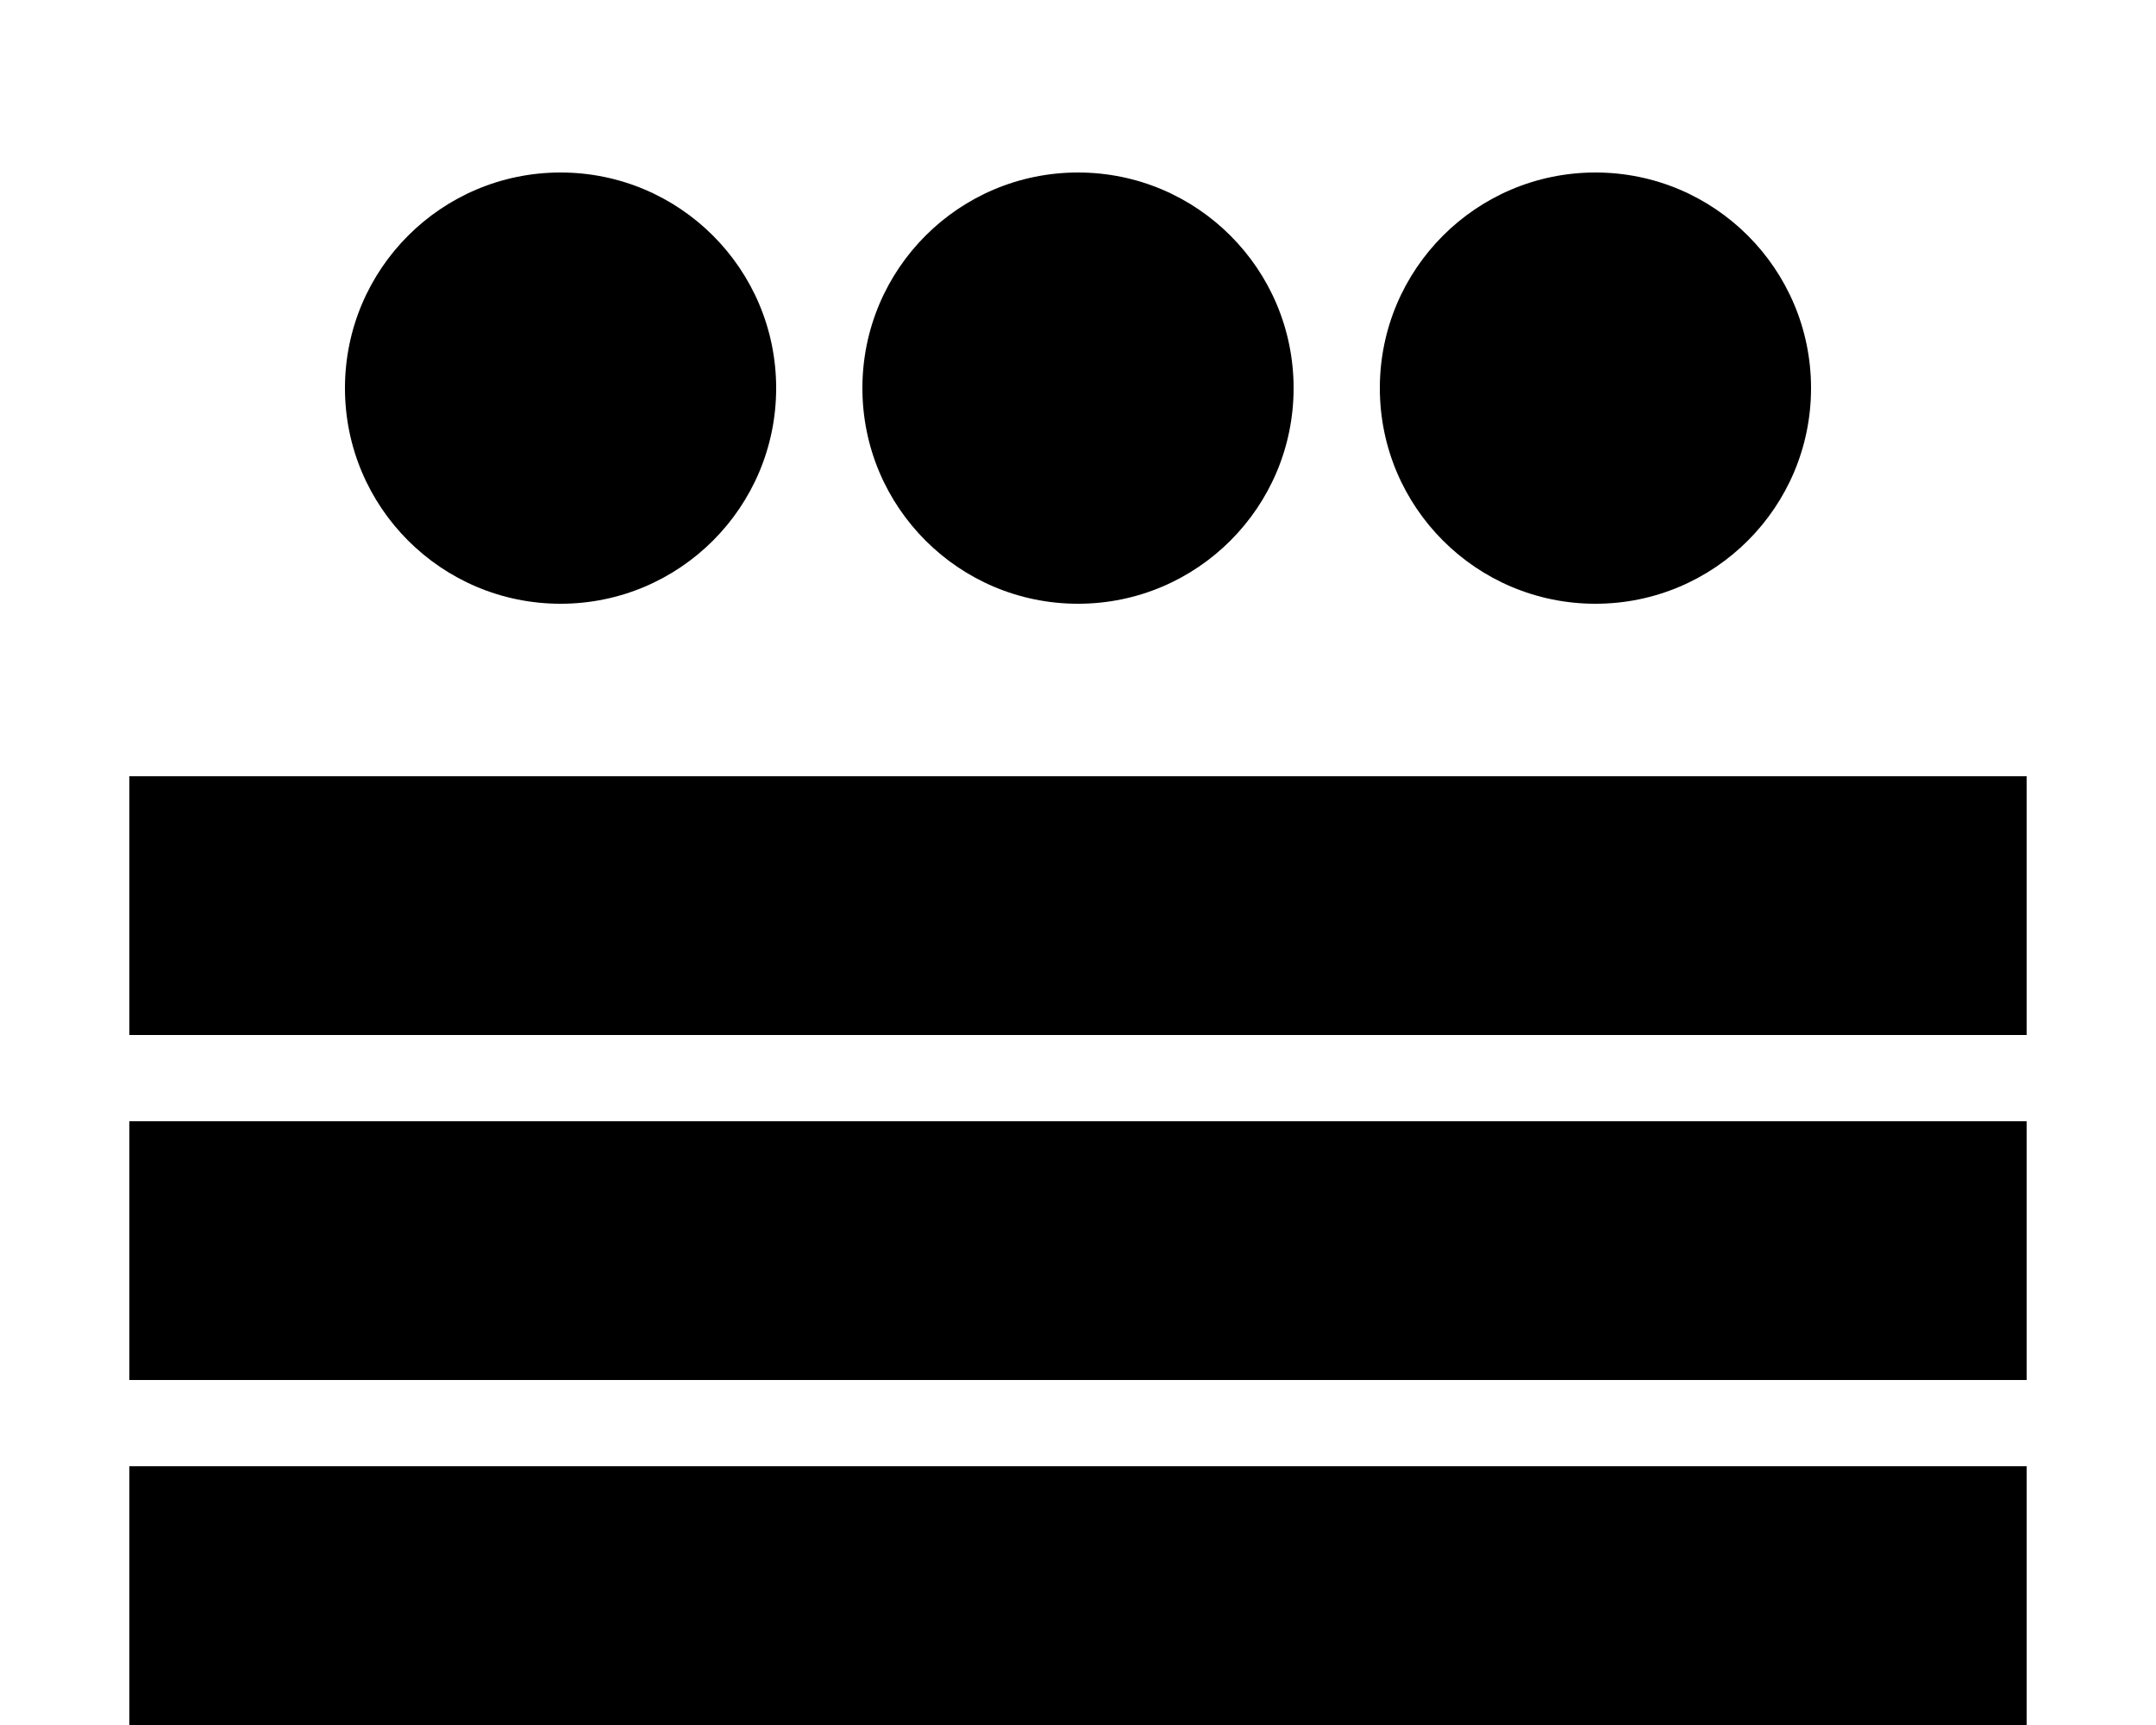 <?xml version="1.0" encoding="UTF-8"?>
<svg width="50" height="40" version="1.1" xmlns="http://www.w3.org/2000/svg">
<path d="m3 37h44m-44-8h44m-44-8h44" stroke="#000" stroke-width="6"/>
<circle cx="13" cy="9" r="5"/>
<circle cx="25" cy="9" r="5"/>
<circle cx="37" cy="9" r="5"/>
</svg>
